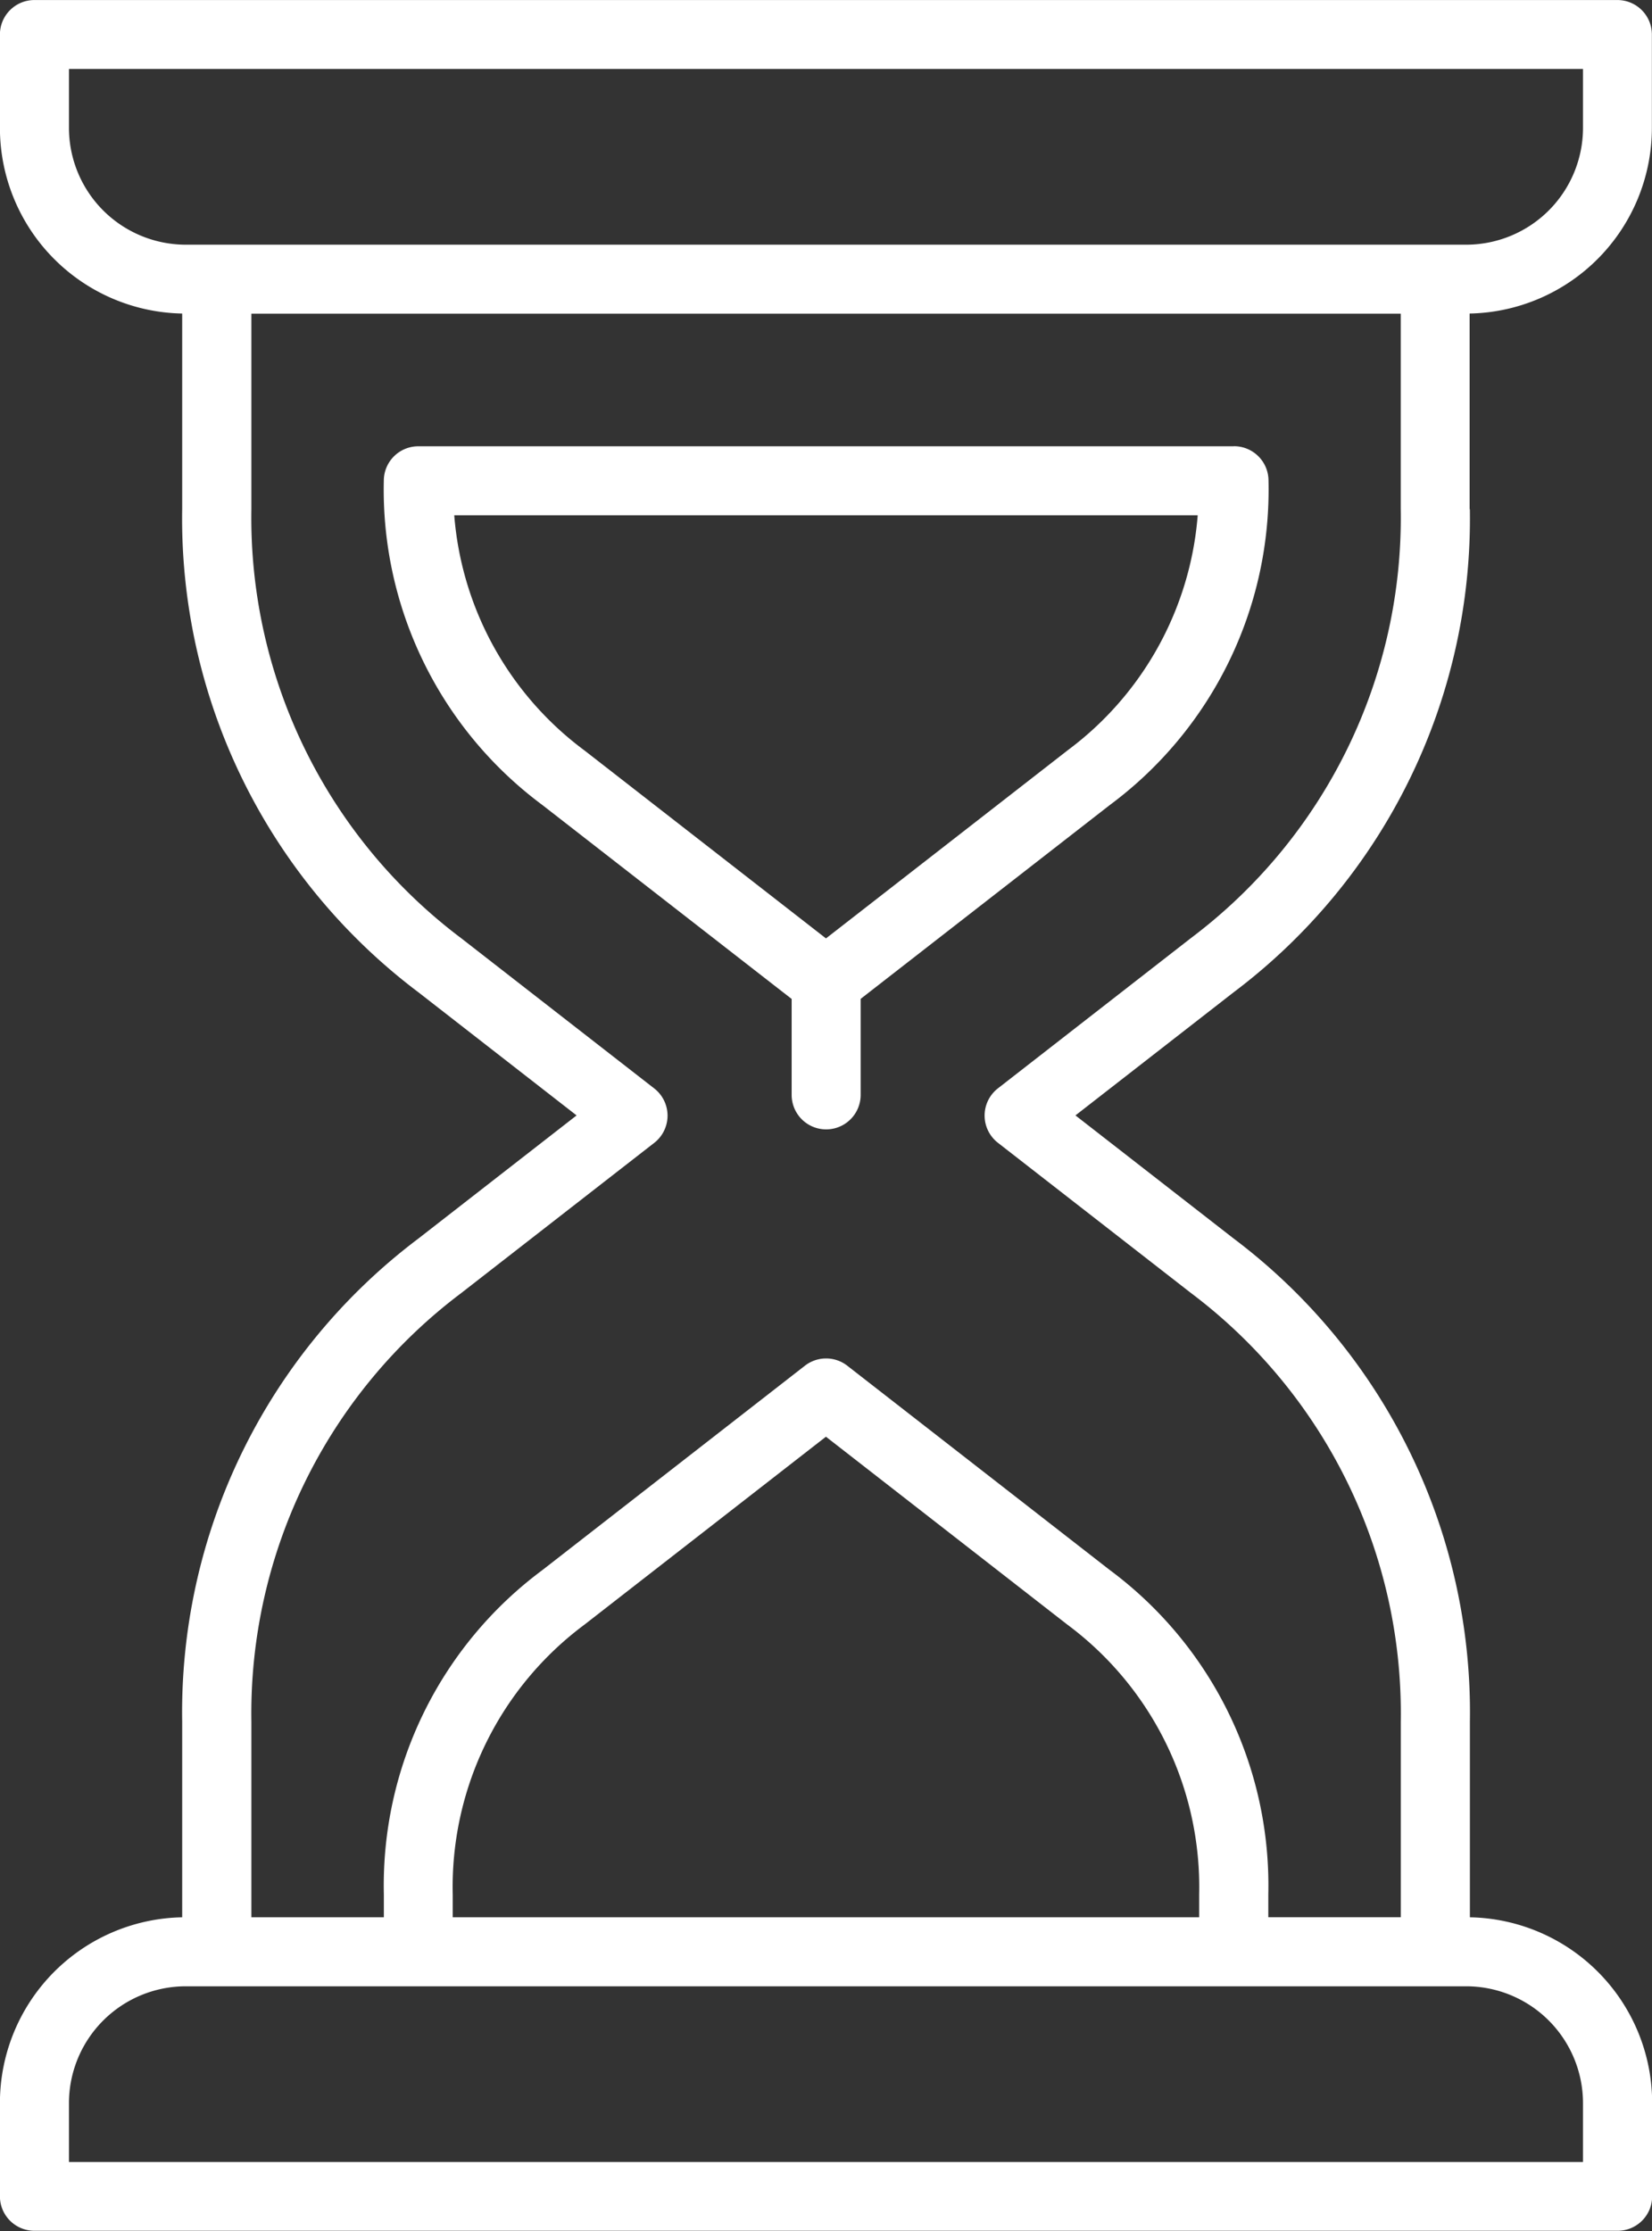 <svg xmlns="http://www.w3.org/2000/svg" width="42.401" height="57.259" viewBox="0 0 42.401 57.259">
  <rect x="0" y="0" width="42.401" height="57.259" fill="#333333" stroke="none"/>
  <g id="icon_history" transform="translate(-144.78 -2.864)">
    <path id="Path_23130" data-name="Path 23130" d="M182.5,15.931v-5.02a4.769,4.769,0,0,0,4.678-4.761v-2.4a.885.885,0,0,0-.885-.885h-40.63a.885.885,0,0,0-.885.885v2.4a4.768,4.768,0,0,0,4.678,4.761v5.02a15.217,15.217,0,0,0,6.063,12.4l4.06,3.16-4.06,3.16a15.216,15.216,0,0,0-6.063,12.4v5.02a4.768,4.768,0,0,0-4.678,4.761v2.4a.885.885,0,0,0,.885.885H186.3a.885.885,0,0,0,.885-.885v-2.4a4.768,4.768,0,0,0-4.678-4.761v-5.02a15.218,15.218,0,0,0-6.063-12.4l-4.061-3.16,4.06-3.16a15.215,15.215,0,0,0,6.063-12.4ZM146.55,6.15V4.634h38.86V6.15a3,3,0,0,1-2.994,2.994H149.544A3,3,0,0,1,146.55,6.15Zm38.86,50.686v1.516H146.55V56.836a3,3,0,0,1,2.995-2.994h32.871a3,3,0,0,1,2.994,2.994Zm-9.85-4.765H156.4v-.59a8.388,8.388,0,0,1,3.384-6.923l6.195-4.821,6.194,4.821a8.387,8.387,0,0,1,3.385,6.923v.59Zm-5.165-21.276a.885.885,0,0,0,0,1.4l4.958,3.858a13.5,13.5,0,0,1,5.38,11v5.016h-3.4v-.59a10.079,10.079,0,0,0-4.068-8.32l-6.738-5.244a.886.886,0,0,0-1.088,0L158.7,43.161a10.081,10.081,0,0,0-4.068,8.32v.59h-3.4V47.055a13.5,13.5,0,0,1,5.38-11l4.958-3.858a.885.885,0,0,0,0-1.4l-4.958-3.858a13.5,13.5,0,0,1-5.38-11.006V10.915h29.5V15.93a13.5,13.5,0,0,1-5.38,11.006Zm6.051-16.477H155.516a.885.885,0,0,0-.885.885,10.08,10.08,0,0,0,4.068,8.32l6.4,4.979v2.462a.885.885,0,1,0,1.771,0V28.5l6.4-4.979a10.079,10.079,0,0,0,4.068-8.32.885.885,0,0,0-.885-.885Zm-4.271,7.809-6.195,4.821-6.195-4.821a8.329,8.329,0,0,1-3.346-6.038h19.082a8.329,8.329,0,0,1-3.347,6.038Z" fill="#fff"/>
  </g>
</svg>
